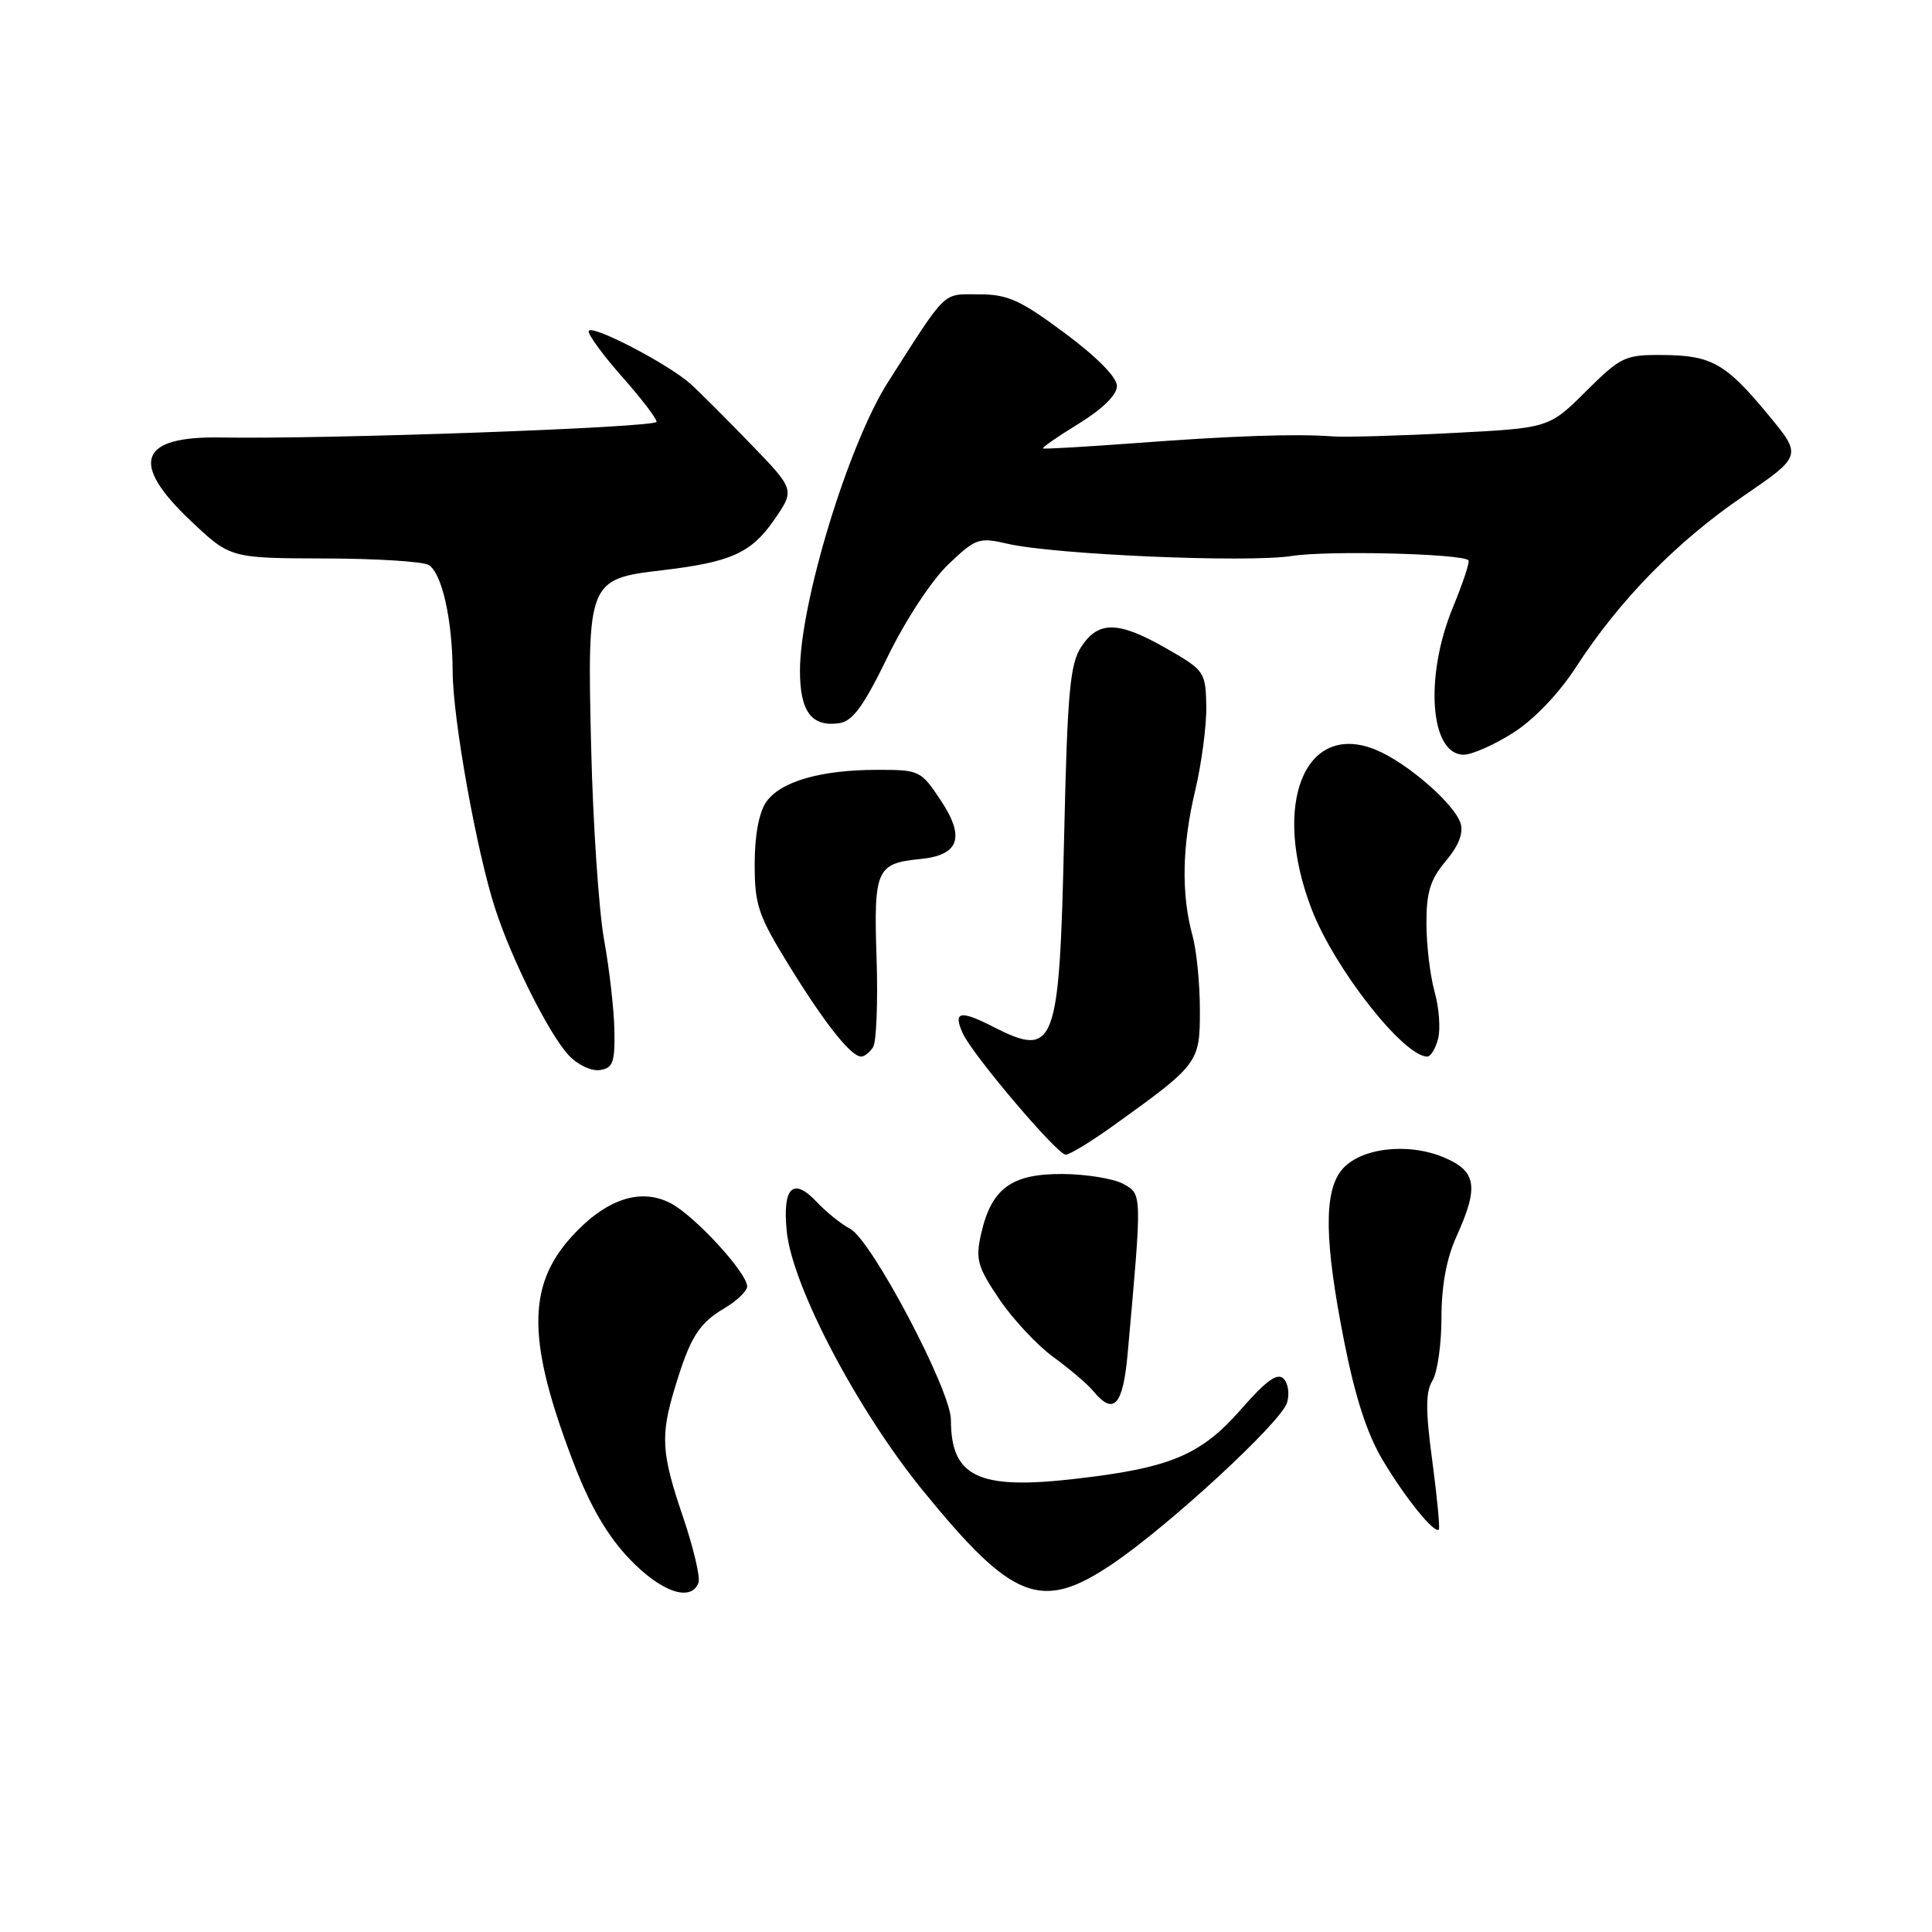 <?xml version="1.0" encoding="UTF-8" standalone="no"?>
<!DOCTYPE svg PUBLIC "-//W3C//DTD SVG 1.1//EN" "http://www.w3.org/Graphics/SVG/1.1/DTD/svg11.dtd" >
<svg xmlns="http://www.w3.org/2000/svg" xmlns:xlink="http://www.w3.org/1999/xlink" version="1.1" viewBox="0 0 256 256">
 <g >
 <path fill="currentColor"
d=" M 92.55 209.73 C 92.82 209.03 91.90 205.13 90.52 201.05 C 87.62 192.54 87.48 190.28 89.45 183.80 C 91.46 177.17 92.60 175.35 96.01 173.34 C 97.65 172.36 99.00 171.07 99.00 170.46 C 99.00 168.65 92.02 161.06 88.84 159.42 C 84.82 157.34 80.21 158.92 75.70 163.91 C 69.75 170.49 69.86 177.93 76.14 194.20 C 78.24 199.65 80.56 203.60 83.44 206.60 C 87.62 210.96 91.56 212.31 92.55 209.73 Z  M 147.37 207.25 C 154.82 202.23 169.70 188.51 170.53 185.89 C 170.90 184.74 170.70 183.30 170.08 182.68 C 169.26 181.86 167.78 182.93 164.48 186.70 C 159.12 192.83 155.09 194.52 142.34 195.97 C 129.61 197.43 126.00 195.69 126.00 188.12 C 126.00 184.23 115.50 164.33 112.66 162.83 C 111.47 162.21 109.49 160.61 108.25 159.29 C 105.09 155.93 103.68 157.28 104.24 163.09 C 104.93 170.34 113.55 186.77 122.28 197.50 C 134.19 212.12 137.96 213.59 147.37 207.25 Z  M 189.79 193.61 C 188.88 186.85 188.89 184.41 189.81 182.94 C 190.46 181.89 191.00 178.15 191.00 174.62 C 191.00 170.38 191.67 166.75 192.98 163.86 C 195.99 157.23 195.66 155.17 191.29 153.35 C 186.46 151.33 180.12 152.13 177.76 155.05 C 175.39 157.98 175.49 164.54 178.12 177.80 C 179.57 185.14 181.17 190.07 183.23 193.50 C 186.22 198.51 190.07 203.26 190.65 202.68 C 190.82 202.51 190.43 198.43 189.79 193.61 Z  M 149.43 179.25 C 151.34 157.98 151.35 158.26 148.83 156.87 C 147.55 156.17 143.92 155.58 140.76 155.56 C 134.01 155.53 131.36 157.48 130.00 163.50 C 129.24 166.87 129.51 167.84 132.40 172.13 C 134.20 174.80 137.43 178.25 139.58 179.82 C 141.74 181.39 144.12 183.42 144.87 184.33 C 147.58 187.62 148.81 186.26 149.43 179.25 Z  M 147.39 149.25 C 158.85 141.03 159.00 140.84 158.99 133.81 C 158.99 130.34 158.55 125.92 158.02 124.00 C 156.51 118.55 156.62 112.10 158.35 104.84 C 159.22 101.18 159.89 96.09 159.84 93.54 C 159.75 89.03 159.59 88.81 154.62 85.96 C 148.21 82.28 145.56 82.22 143.28 85.69 C 141.77 88.00 141.44 91.64 141.00 110.94 C 140.37 138.88 139.85 140.26 131.53 136.02 C 127.19 133.80 126.25 134.03 127.59 136.96 C 128.91 139.82 140.09 153.00 141.21 153.00 C 141.73 153.00 144.51 151.31 147.39 149.25 Z  M 81.41 136.50 C 81.36 133.75 80.74 128.35 80.04 124.50 C 79.35 120.65 78.57 109.17 78.33 99.00 C 77.80 77.04 77.93 76.71 87.67 75.57 C 96.82 74.50 99.53 73.29 102.56 68.91 C 105.34 64.90 105.34 64.90 99.42 58.78 C 96.16 55.41 92.60 51.85 91.50 50.87 C 88.43 48.13 78.00 42.75 78.00 43.91 C 78.00 44.47 80.03 47.21 82.50 50.00 C 84.97 52.79 87.00 55.44 87.00 55.89 C 87.00 56.65 43.48 58.22 29.18 57.97 C 18.43 57.79 17.16 61.34 25.25 68.99 C 30.50 73.96 30.50 73.96 43.00 74.00 C 49.88 74.01 56.10 74.41 56.82 74.87 C 58.57 75.97 59.95 82.16 59.98 89.00 C 60.00 95.28 63.19 113.02 65.64 120.48 C 67.84 127.22 72.73 136.97 75.32 139.79 C 76.50 141.07 78.33 141.95 79.46 141.79 C 81.22 141.54 81.49 140.80 81.41 136.50 Z  M 115.69 138.75 C 116.13 138.06 116.34 132.76 116.15 126.96 C 115.76 115.23 116.13 114.40 121.90 113.83 C 127.09 113.33 127.92 110.99 124.68 106.09 C 122.03 102.09 121.84 102.00 116.24 102.01 C 108.74 102.01 103.43 103.55 101.53 106.26 C 100.57 107.64 100.00 110.68 100.00 114.50 C 100.00 119.95 100.46 121.30 104.61 128.03 C 109.35 135.70 112.76 140.00 114.12 140.00 C 114.54 140.00 115.25 139.44 115.69 138.75 Z  M 190.56 137.62 C 190.89 136.31 190.68 133.49 190.08 131.37 C 189.49 129.24 189.01 125.17 189.01 122.33 C 189.00 118.22 189.53 116.52 191.57 114.10 C 193.28 112.07 193.94 110.38 193.53 109.08 C 192.71 106.51 186.50 101.11 182.37 99.38 C 172.91 95.43 168.41 106.52 173.81 120.50 C 176.84 128.36 185.98 140.00 189.12 140.00 C 189.58 140.00 190.23 138.93 190.56 137.62 Z  M 200.50 97.10 C 203.28 95.34 206.55 91.91 208.86 88.35 C 214.59 79.52 222.13 71.81 230.91 65.80 C 238.80 60.40 238.80 60.40 234.29 54.95 C 228.65 48.13 226.79 47.08 220.26 47.04 C 215.32 47.00 214.76 47.27 210.14 51.86 C 205.25 56.72 205.25 56.72 192.38 57.38 C 185.29 57.75 178.15 57.95 176.50 57.82 C 171.71 57.46 163.40 57.74 150.50 58.71 C 143.90 59.20 138.36 59.52 138.20 59.42 C 138.03 59.32 140.17 57.83 142.95 56.13 C 146.11 54.18 148.00 52.32 148.00 51.15 C 148.00 49.99 145.35 47.30 141.09 44.14 C 135.18 39.74 133.53 39.00 129.69 39.00 C 124.80 39.00 125.58 38.25 117.69 50.59 C 112.43 58.82 106.00 79.89 106.00 88.89 C 106.00 94.29 107.54 96.35 111.19 95.83 C 112.98 95.57 114.43 93.59 117.63 87.00 C 119.99 82.16 123.44 76.91 125.63 74.81 C 129.29 71.32 129.71 71.17 133.50 72.05 C 139.75 73.49 165.25 74.59 171.17 73.67 C 175.97 72.92 193.69 73.36 194.58 74.24 C 194.78 74.44 193.84 77.28 192.49 80.55 C 188.73 89.71 189.50 100.00 193.94 100.00 C 195.04 100.00 197.99 98.70 200.50 97.10 Z "/>
</g>
</svg>